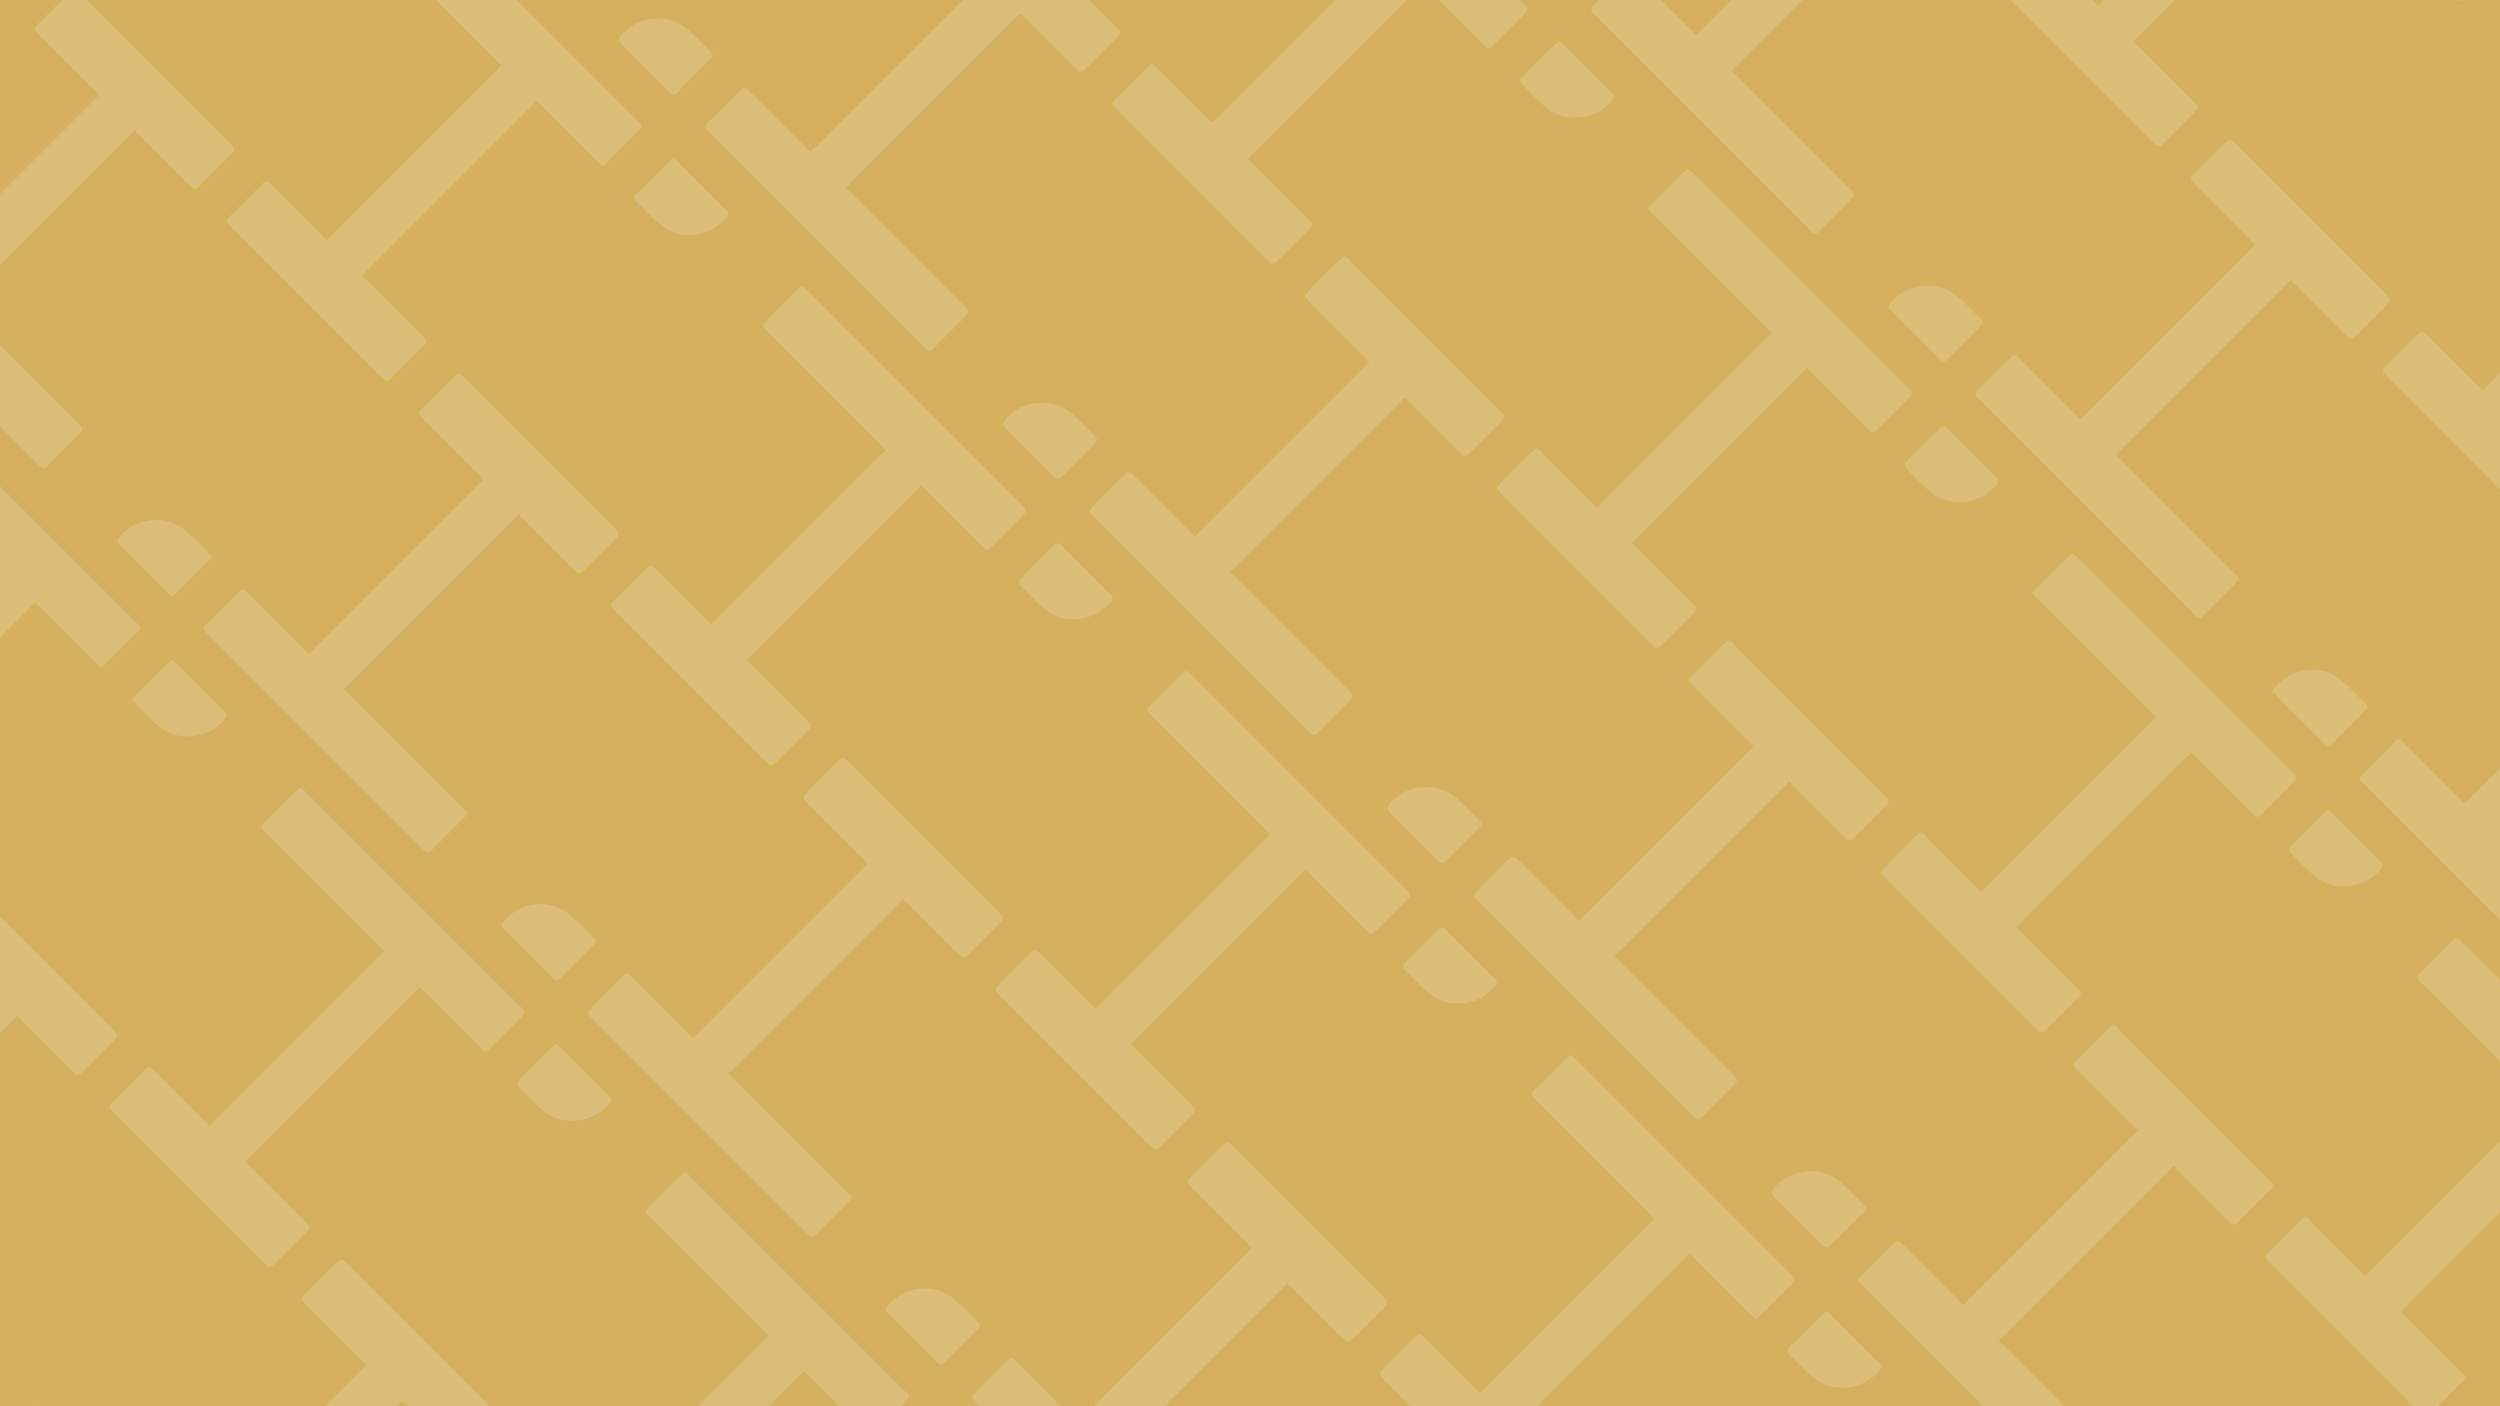 <svg xmlns="http://www.w3.org/2000/svg" xmlns:xlink="http://www.w3.org/1999/xlink" id="Layer_2" data-name="Layer 2" viewBox="0 0 1920 1080"><defs><style>.cls-1{fill:none}.cls-2{fill:#fff}.cls-3{fill:#d5b15f}.cls-4{opacity:.15}.cls-5{clip-path:url(#clippath)}</style><clipPath id="clippath"><rect width="1920" height="1080" class="cls-1"/></clipPath></defs><g id="Layer_1-2" data-name="Layer 1"><g><rect width="1920" height="1080" class="cls-3"/><g class="cls-4"><g class="cls-5"><g><g><g><g><path d="M514.92,71.25c1.65,1.65,3.39,1.57,5.2-.25l25.74-25.74c1.82-1.82,1.89-3.55.25-5.2l-12.62-12.62c-2.68-2.68-5.32-4.94-7.92-6.79.02-.01.04-.03.05-.04-.78-.54-1.58-1.04-2.38-1.51-2.69-1.67-5.34-2.89-7.94-3.66-3.59-1.06-7.39-1.49-11.38-1.28-9.03.23-18,3.78-24.9,10.68-1.09,1.09-2.09,2.23-3.01,3.42-.4.52-.63,1.13-.68,1.75-.08.93.25,1.89.95,2.59l1.28,1.28h0s37.37,37.37,37.37,37.37Z" class="cls-2"/><path d="M175.51,172.1c-1.65-1.65-1.48-3.46.5-5.44l25.74-25.74c1.81-1.81,3.55-1.9,5.2-.25l43.89,43.89L384.98,50.42l-92.91-92.91c-1.65-1.65-1.65-3.3,0-4.95l25.99-25.99c1.81-1.81,3.55-1.9,5.2-.25l168.29,168.29c1.65,1.65,1.56,3.38-.25,5.2l-25.99,25.99c-1.65,1.65-3.3,1.65-4.95,0l-48.16-48.16-134.15,134.15,48.16,48.16c1.65,1.65,1.56,3.38-.25,5.2l-25.74,25.74c-1.98,1.98-3.79,2.15-5.44.5l-119.28-119.28Z" class="cls-2"/></g><path d="M178.74,112.47c1.65,1.65,1.48,3.46-.5,5.44l-25.74,25.74c-1.81,1.81-3.55,1.9-5.2.25l-43.89-43.89L-30.74,234.15l92.91,92.91c1.65,1.65,1.65,3.3,0,4.95l-25.99,25.99c-1.81,1.81-3.55,1.9-5.2.25l-168.29-168.29c-1.65-1.65-1.56-3.38.25-5.2l25.99-25.99c1.65-1.65,3.3-1.65,4.95,0l48.16,48.16L76.19,72.78,28.02,24.62c-1.65-1.65-1.56-3.38.25-5.2L54.01-6.32c1.98-1.98,3.79-2.15,5.44-.5l119.28,119.28Z" class="cls-2"/></g><g><path d="M129.76,456.41c1.65,1.65,3.39,1.57,5.2-.25l25.74-25.74c1.82-1.82,1.89-3.55.25-5.2l-12.62-12.62c-2.68-2.68-5.32-4.94-7.92-6.79.02-.01.04-.03.05-.04-.78-.54-1.58-1.04-2.38-1.51-2.69-1.67-5.34-2.89-7.94-3.66-3.59-1.06-7.39-1.49-11.38-1.28-9.03.23-18,3.78-24.9,10.68-1.09,1.09-2.09,2.23-3.01,3.42-.4.52-.63,1.13-.68,1.75-.08.93.25,1.89.95,2.59l1.28,1.28h0s37.37,37.37,37.37,37.37Z" class="cls-2"/><path d="M-209.65,557.26c-1.65-1.65-1.48-3.46.5-5.44l25.74-25.74c1.81-1.81,3.55-1.9,5.2-.25l43.89,43.89L-.18,435.58l-92.91-92.91c-1.65-1.65-1.65-3.3,0-4.95l25.99-25.99c1.81-1.81,3.55-1.9,5.2-.25l168.29,168.29c1.65,1.65,1.56,3.38-.25,5.2l-25.99,25.99c-1.65,1.65-3.3,1.65-4.95,0l-48.16-48.16-134.15,134.15,48.16,48.16c1.65,1.65,1.56,3.38-.25,5.2l-25.74,25.74c-1.98,1.98-3.79,2.15-5.44.5l-119.28-119.28Z" class="cls-2"/></g></g><g><g><path d="M855.82,82.09c-1.65-1.65-1.48-3.46.5-5.44l25.74-25.74c1.81-1.81,3.55-1.9,5.2-.25l43.89,43.89,134.15-134.15-92.91-92.91c-1.65-1.65-1.65-3.3,0-4.95l25.99-25.99c1.81-1.81,3.55-1.9,5.2-.25L1171.86,4.61c1.65,1.65,1.56,3.38-.25,5.2l-25.99,25.99c-1.65,1.65-3.3,1.65-4.95,0l-48.16-48.16-134.15,134.15,48.16,48.16c1.65,1.65,1.56,3.38-.25,5.2l-25.74,25.74c-1.98,1.98-3.79,2.15-5.44.5l-119.28-119.28Z" class="cls-2"/><g><path d="M519.63,123.31c-1.65-1.65-3.39-1.57-5.2.25l-25.74,25.74c-1.82,1.82-1.89,3.55-.25,5.2l12.62,12.62c2.68,2.68,5.32,4.94,7.92,6.79-.02.01-.04.03-.05.04.78.54,1.58,1.04,2.38,1.51,2.69,1.67,5.34,2.89,7.94,3.66,3.59,1.06,7.39,1.49,11.38,1.28,9.03-.23,18-3.78,24.9-10.68,1.09-1.09,2.09-2.23,3.01-3.42.4-.52.63-1.13.68-1.75.08-.93-.25-1.89-.95-2.59l-1.28-1.28h0s-37.37-37.37-37.37-37.37Z" class="cls-2"/><path d="M859.05,22.45c1.65,1.65,1.48,3.46-.5,5.44l-25.74,25.74c-1.81,1.81-3.55,1.9-5.2.25l-43.89-43.89-134.15,134.15,92.91,92.91c1.65,1.65,1.65,3.3,0,4.95l-25.99,25.99c-1.81,1.81-3.55,1.9-5.2.25l-168.29-168.29c-1.65-1.65-1.56-3.38.25-5.2l25.99-25.99c1.65-1.65,3.3-1.65,4.95,0l48.16,48.16L756.5-17.23l-48.16-48.16c-1.65-1.65-1.56-3.38.25-5.2l25.74-25.74c1.98-1.98,3.79-2.15,5.44-.5l119.28,119.28Z" class="cls-2"/></g></g><g><g><path d="M810.07,366.39c1.65,1.65,3.39,1.57,5.2-.25l25.74-25.74c1.82-1.82,1.89-3.55.25-5.2l-12.62-12.62c-2.68-2.68-5.32-4.94-7.92-6.79.02-.01.04-.03.05-.04-.78-.54-1.58-1.04-2.38-1.51-2.69-1.67-5.34-2.89-7.94-3.66-3.59-1.06-7.39-1.49-11.38-1.28-9.03.23-18,3.78-24.9,10.68-1.09,1.09-2.09,2.23-3.01,3.42-.4.52-.63,1.13-.68,1.75-.08.93.25,1.89.95,2.59l1.28,1.28h0s37.37,37.37,37.37,37.37Z" class="cls-2"/><path d="M470.66,467.25c-1.65-1.65-1.48-3.46.5-5.44l25.74-25.74c1.81-1.81,3.55-1.9,5.2-.25l43.89,43.89,134.15-134.15-92.91-92.91c-1.65-1.65-1.65-3.3,0-4.95l25.99-25.99c1.81-1.81,3.55-1.9,5.2-.25l168.29,168.29c1.65,1.65,1.56,3.38-.25,5.2l-25.99,25.99c-1.65,1.65-3.3,1.65-4.95,0l-48.16-48.16-134.15,134.15,48.16,48.16c1.65,1.65,1.56,3.38-.25,5.2l-25.74,25.74c-1.98,1.98-3.79,2.15-5.44.5l-119.28-119.28Z" class="cls-2"/></g><g><path d="M134.47,508.47c-1.65-1.65-3.39-1.57-5.2.25l-25.74,25.74c-1.82,1.82-1.89,3.55-.25,5.2l12.62,12.62c2.68,2.68,5.32,4.94,7.92,6.79-.02.01-.04.03-.05.04.78.54,1.58,1.04,2.38,1.51,2.69,1.67,5.34,2.89,7.94,3.66,3.59,1.06,7.39,1.49,11.38,1.28,9.03-.23,18-3.78,24.9-10.68,1.09-1.09,2.09-2.23,3.01-3.42.4-.52.63-1.13.68-1.75.08-.93-.25-1.89-.95-2.59l-1.28-1.28h0s-37.37-37.37-37.37-37.37Z" class="cls-2"/><path d="M473.89,407.62c1.65,1.65,1.48,3.46-.5,5.44l-25.74,25.74c-1.81,1.81-3.55,1.9-5.2.25l-43.89-43.89-134.15,134.15,92.91,92.91c1.65,1.65,1.65,3.3,0,4.95l-25.99,25.99c-1.81,1.81-3.55,1.9-5.2.25l-168.29-168.29c-1.65-1.65-1.56-3.38.25-5.2l25.99-25.99c1.65-1.65,3.3-1.65,4.95,0l48.16,48.16,134.15-134.15-48.16-48.16c-1.65-1.65-1.56-3.38.25-5.2l25.74-25.74c1.98-1.98,3.79-2.15,5.44-.5l119.28,119.28Z" class="cls-2"/></g></g><g><g><path d="M424.91,751.56c1.65,1.65,3.39,1.57,5.2-.25l25.74-25.74c1.82-1.82,1.89-3.55.25-5.2l-12.62-12.62c-2.68-2.68-5.32-4.94-7.92-6.79.02-.01.04-.03.05-.04-.78-.54-1.58-1.04-2.38-1.51-2.69-1.67-5.34-2.89-7.94-3.66-3.59-1.06-7.39-1.49-11.38-1.28-9.03.23-18,3.78-24.9,10.68-1.09,1.09-2.09,2.23-3.01,3.42-.4.52-.63,1.13-.68,1.75-.08.93.25,1.89.95,2.59l1.28,1.28h0s37.37,37.37,37.37,37.37Z" class="cls-2"/><path d="M85.49,852.41c-1.65-1.65-1.48-3.46.5-5.44l25.74-25.74c1.81-1.81,3.55-1.9,5.2-.25l43.89,43.89,134.15-134.15-92.91-92.91c-1.65-1.65-1.65-3.3,0-4.95l25.99-25.99c1.81-1.81,3.55-1.9,5.2-.25l168.29,168.29c1.65,1.65,1.56,3.38-.25,5.2l-25.99,25.99c-1.65,1.65-3.3,1.65-4.95,0l-48.16-48.16-134.15,134.15,48.16,48.16c1.65,1.65,1.56,3.38-.25,5.2l-25.74,25.74c-1.98,1.98-3.79,2.15-5.44.5l-119.28-119.28Z" class="cls-2"/></g><path d="M88.72,792.78c1.65,1.65,1.48,3.46-.5,5.44l-25.74,25.74c-1.81,1.81-3.55,1.9-5.2.25l-43.89-43.89-134.15,134.15,92.91,92.91c1.65,1.65,1.65,3.3,0,4.95l-25.99,25.99c-1.81,1.81-3.55,1.9-5.2.25l-168.29-168.29c-1.65-1.65-1.56-3.38.25-5.2l25.99-25.99c1.65-1.65,3.3-1.65,4.95,0l48.16,48.16L-13.83,753.09l-48.16-48.16c-1.65-1.65-1.56-3.38.25-5.2l25.74-25.74c1.98-1.98,3.79-2.15,5.44-.5l119.28,119.28Z" class="cls-2"/></g><g><path d="M39.75,1136.72c1.65,1.65,3.39,1.57,5.2-.25l25.74-25.74c1.82-1.82,1.89-3.55.25-5.2l-12.62-12.62c-2.68-2.68-5.32-4.94-7.92-6.79.02-.01.04-.03.05-.04-.78-.54-1.58-1.04-2.38-1.51-2.69-1.67-5.34-2.89-7.94-3.66-3.59-1.06-7.39-1.49-11.38-1.28-9.03.23-18,3.78-24.9,10.68-1.09,1.09-2.09,2.23-3.01,3.42-.4.52-.63,1.13-.68,1.75-.08.93.25,1.89.95,2.59l1.28,1.28h0s37.37,37.37,37.37,37.37Z" class="cls-2"/><path d="M-299.67,1237.57c-1.65-1.65-1.48-3.46.5-5.44l25.74-25.74c1.81-1.81,3.55-1.9,5.2-.25l43.89,43.89,134.15-134.15-92.91-92.91c-1.65-1.65-1.65-3.3,0-4.95l25.99-25.99c1.81-1.81,3.55-1.9,5.2-.25l168.29,168.29c1.65,1.65,1.56,3.38-.25,5.2l-25.99,25.99c-1.65,1.65-3.3,1.65-4.95,0l-48.16-48.16-134.15,134.15,48.16,48.16c1.65,1.65,1.56,3.38-.25,5.2l-25.74,25.74c-1.98,1.98-3.79,2.15-5.44.5l-119.28-119.28Z" class="cls-2"/></g></g><g><g><path d="M1536.13-7.93c-1.65-1.65-1.48-3.46.5-5.44l25.74-25.74c1.81-1.81,3.55-1.9,5.2-.25l43.89,43.89,134.15-134.15-92.91-92.91c-1.65-1.65-1.65-3.3,0-4.95l25.99-25.99c1.81-1.81,3.55-1.9,5.2-.25l168.29,168.29c1.65,1.65,1.56,3.38-.25,5.2l-25.99,25.99c-1.65,1.65-3.3,1.65-4.95,0l-48.16-48.16-134.15,134.15,48.16,48.16c1.65,1.65,1.56,3.38-.25,5.2l-25.74,25.74c-1.98,1.98-3.79,2.15-5.44.5l-119.28-119.28Z" class="cls-2"/><g><path d="M1199.94,33.3c-1.65-1.65-3.39-1.57-5.2.25l-25.74,25.74c-1.82,1.82-1.89,3.55-.25,5.2l12.62,12.62c2.68,2.68,5.32,4.94,7.92,6.79-.02.01-.04.03-.05.04.78.54,1.58,1.04,2.38,1.51,2.69,1.67,5.34,2.89,7.94,3.66,3.59,1.06,7.39,1.49,11.38,1.28,9.03-.23,18-3.78,24.9-10.68,1.09-1.09,2.09-2.23,3.01-3.42.4-.52.63-1.13.68-1.75.08-.93-.25-1.89-.95-2.59l-1.28-1.28h0s-37.37-37.37-37.37-37.37Z" class="cls-2"/><path d="M1539.36-67.56c1.65,1.65,1.48,3.46-.5,5.44l-25.74,25.74c-1.81,1.81-3.55,1.9-5.2.25l-43.89-43.89-134.15,134.15,92.91,92.91c1.65,1.65,1.65,3.3,0,4.95l-25.99,25.99c-1.81,1.81-3.55,1.9-5.2.25L1223.31,9.92c-1.65-1.65-1.56-3.38.25-5.2l25.99-25.99c1.65-1.65,3.3-1.65,4.95,0l48.16,48.16,134.15-134.15-48.16-48.16c-1.65-1.65-1.56-3.38.25-5.2l25.74-25.74c1.98-1.98,3.79-2.15,5.44-.5l119.28,119.28Z" class="cls-2"/></g></g><g><g><path d="M1490.38,276.38c1.65,1.65,3.39,1.57,5.2-.25l25.74-25.74c1.82-1.82,1.89-3.55.25-5.2l-12.62-12.62c-2.68-2.68-5.32-4.94-7.92-6.79.02-.01.04-.03.05-.04-.78-.54-1.58-1.04-2.38-1.51-2.69-1.67-5.34-2.89-7.94-3.66-3.59-1.06-7.39-1.49-11.38-1.28-9.03.23-18,3.78-24.9,10.68-1.09,1.09-2.09,2.23-3.01,3.42-.4.52-.63,1.13-.68,1.75-.08.93.25,1.89.95,2.59l1.28,1.28h0s37.37,37.37,37.37,37.37Z" class="cls-2"/><path d="M1150.97,377.24c-1.65-1.65-1.48-3.46.5-5.44l25.74-25.74c1.81-1.81,3.55-1.9,5.2-.25l43.89,43.89,134.15-134.15-92.91-92.91c-1.65-1.65-1.65-3.3,0-4.95l25.99-25.99c1.81-1.81,3.55-1.9,5.2-.25l168.29,168.29c1.65,1.65,1.56,3.38-.25,5.2l-25.99,25.99c-1.65,1.65-3.3,1.65-4.95,0l-48.16-48.16-134.15,134.15,48.16,48.16c1.65,1.65,1.56,3.38-.25,5.2l-25.74,25.74c-1.98,1.98-3.79,2.15-5.44.5l-119.28-119.28Z" class="cls-2"/></g><g><path d="M814.78,418.46c-1.65-1.65-3.39-1.57-5.2.25l-25.74,25.74c-1.82,1.82-1.89,3.55-.25,5.2l12.62,12.62c2.68,2.68,5.32,4.94,7.92,6.79-.02.01-.04.03-.05.04.78.54,1.58,1.04,2.38,1.51,2.69,1.67,5.34,2.89,7.94,3.66,3.59,1.06,7.39,1.49,11.38,1.28,9.03-.23,18-3.78,24.9-10.68,1.09-1.09,2.09-2.23,3.01-3.42.4-.52.63-1.13.68-1.75.08-.93-.25-1.89-.95-2.59l-1.28-1.28h0s-37.37-37.37-37.37-37.37Z" class="cls-2"/><path d="M1154.2,317.6c1.65,1.65,1.48,3.46-.5,5.44l-25.74,25.74c-1.81,1.81-3.55,1.9-5.2.25l-43.89-43.89-134.15,134.15,92.91,92.91c1.65,1.65,1.65,3.3,0,4.95l-25.99,25.99c-1.81,1.81-3.55,1.9-5.2.25l-168.29-168.29c-1.65-1.65-1.56-3.38.25-5.2l25.99-25.99c1.65-1.65,3.3-1.65,4.95,0l48.16,48.16,134.15-134.15-48.16-48.16c-1.65-1.65-1.56-3.38.25-5.2l25.74-25.74c1.98-1.98,3.79-2.15,5.44-.5l119.28,119.28Z" class="cls-2"/></g></g><g><g><path d="M1105.22,661.54c1.65,1.65,3.39,1.57,5.2-.25l25.74-25.74c1.82-1.82,1.89-3.55.25-5.2l-12.62-12.62c-2.68-2.68-5.32-4.94-7.92-6.79.02-.01.04-.03.05-.04-.78-.54-1.58-1.04-2.38-1.51-2.69-1.67-5.34-2.89-7.94-3.66-3.59-1.06-7.39-1.49-11.38-1.28-9.03.23-18,3.78-24.9,10.68-1.09,1.09-2.09,2.23-3.01,3.42-.4.52-.63,1.13-.68,1.75-.08.93.25,1.89.95,2.59l1.28,1.28h0s37.37,37.37,37.37,37.37Z" class="cls-2"/><path d="M765.8,762.4c-1.65-1.65-1.48-3.46.5-5.44l25.74-25.74c1.81-1.81,3.55-1.9,5.2-.25l43.89,43.89,134.15-134.15-92.91-92.91c-1.65-1.65-1.65-3.3,0-4.95l25.99-25.99c1.81-1.81,3.55-1.9,5.2-.25l168.29,168.29c1.65,1.65,1.56,3.38-.25,5.2l-25.99,25.99c-1.65,1.65-3.3,1.65-4.95,0l-48.16-48.16-134.15,134.15,48.16,48.16c1.65,1.65,1.56,3.38-.25,5.2l-25.74,25.74c-1.98,1.98-3.79,2.15-5.44.5l-119.28-119.28Z" class="cls-2"/></g><g><path d="M429.62,803.62c-1.65-1.65-3.39-1.57-5.2.25l-25.74,25.74c-1.82,1.82-1.89,3.55-.25,5.2l12.62,12.62c2.68,2.68,5.32,4.94,7.92,6.79-.02.01-.04.03-.05.04.78.54,1.58,1.04,2.38,1.51,2.69,1.67,5.34,2.89,7.94,3.66,3.59,1.06,7.39,1.49,11.38,1.28,9.03-.23,18-3.78,24.9-10.68,1.09-1.09,2.09-2.23,3.01-3.42.4-.52.63-1.13.68-1.75.08-.93-.25-1.89-.95-2.59l-1.28-1.28h0s-37.37-37.37-37.37-37.37Z" class="cls-2"/><path d="M769.03,702.76c1.65,1.65,1.48,3.46-.5,5.44l-25.74,25.74c-1.81,1.81-3.55,1.9-5.2.25l-43.89-43.89-134.15,134.15,92.91,92.91c1.65,1.65,1.65,3.3,0,4.95l-25.99,25.99c-1.81,1.81-3.55,1.9-5.2.25l-168.29-168.29c-1.65-1.65-1.56-3.38.25-5.2l25.99-25.99c1.65-1.65,3.3-1.65,4.95,0l48.16,48.16,134.15-134.15-48.16-48.16c-1.65-1.65-1.56-3.38.25-5.2l25.74-25.74c1.98-1.98,3.79-2.15,5.44-.5l119.28,119.28Z" class="cls-2"/></g></g><g><g><path d="M720.06,1046.7c1.65,1.65,3.39,1.57,5.2-.25l25.74-25.74c1.82-1.82,1.89-3.55.25-5.2l-12.62-12.62c-2.68-2.68-5.32-4.94-7.92-6.79.02-.01.04-.03.05-.04-.78-.54-1.58-1.04-2.38-1.51-2.69-1.67-5.34-2.89-7.94-3.66-3.59-1.06-7.39-1.49-11.38-1.28-9.03.23-18,3.78-24.9,10.68-1.09,1.09-2.09,2.23-3.01,3.42-.4.52-.63,1.13-.68,1.75-.08.93.25,1.89.95,2.59l1.28,1.28h0s37.37,37.37,37.37,37.37Z" class="cls-2"/><path d="M380.64,1147.56c-1.65-1.65-1.48-3.46.5-5.44l25.74-25.74c1.81-1.81,3.55-1.9,5.2-.25l43.89,43.89,134.15-134.15-92.91-92.91c-1.65-1.65-1.65-3.3,0-4.95l25.99-25.99c1.81-1.81,3.55-1.9,5.2-.25l168.29,168.29c1.65,1.65,1.56,3.38-.25,5.2l-25.99,25.99c-1.65,1.65-3.3,1.65-4.95,0l-48.16-48.16-134.15,134.15,48.16,48.16c1.65,1.65,1.56,3.38-.25,5.2l-25.74,25.74c-1.98,1.98-3.79,2.15-5.44.5l-119.28-119.28Z" class="cls-2"/></g><path d="M383.87,1087.93c1.65,1.65,1.48,3.46-.5,5.44l-25.74,25.74c-1.81,1.81-3.55,1.9-5.2.25l-43.89-43.89-134.15,134.15,92.91,92.91c1.65,1.65,1.65,3.3,0,4.95l-25.99,25.99c-1.81,1.81-3.55,1.9-5.2.25l-168.29-168.29c-1.65-1.65-1.56-3.38.25-5.2l25.99-25.99c1.65-1.65,3.3-1.65,4.95,0l48.16,48.16,134.15-134.15-48.16-48.16c-1.65-1.65-1.56-3.38.25-5.2l25.74-25.74c1.98-1.98,3.79-2.15,5.44-.5l119.28,119.28Z" class="cls-2"/></g></g><g><g><path d="M1880.25-56.72c-1.65-1.65-3.39-1.57-5.2.25l-25.74,25.74c-1.82,1.82-1.89,3.55-.25,5.2l12.62,12.62c2.68,2.68,5.32,4.94,7.92,6.79-.02.01-.04.03-.05.04.78.54,1.58,1.04,2.38,1.51,2.69,1.67,5.34,2.89,7.94,3.66,3.59,1.06,7.39,1.49,11.38,1.28,9.03-.23,18-3.78,24.9-10.68,1.09-1.09,2.09-2.23,3.01-3.42.4-.52.63-1.13.68-1.75.08-.93-.25-1.89-.95-2.59l-1.28-1.28h0s-37.37-37.37-37.37-37.37Z" class="cls-2"/><path d="M2219.67-157.57c1.65,1.65,1.48,3.46-.5,5.44l-25.74,25.74c-1.81,1.81-3.55,1.9-5.2.25l-43.89-43.89-134.15,134.15,92.91,92.91c1.65,1.65,1.65,3.3,0,4.95l-25.99,25.99c-1.81,1.81-3.55,1.9-5.2.25l-168.29-168.29c-1.65-1.65-1.56-3.38.25-5.2l25.99-25.99c1.65-1.65,3.3-1.65,4.95,0l48.16,48.16,134.15-134.15-48.16-48.16c-1.65-1.65-1.56-3.38.25-5.2l25.74-25.74c1.98-1.98,3.79-2.15,5.44-.5l119.28,119.28Z" class="cls-2"/></g><g><path d="M1831.28,287.22c-1.65-1.65-1.48-3.46.5-5.44l25.74-25.74c1.81-1.81,3.55-1.9,5.2-.25l43.89,43.89,134.15-134.15-92.91-92.91c-1.65-1.65-1.65-3.3,0-4.95l25.99-25.99c1.81-1.81,3.55-1.9,5.2-.25l168.29,168.29c1.65,1.65,1.56,3.38-.25,5.2l-25.99,25.99c-1.65,1.65-3.3,1.65-4.95,0l-48.16-48.16-134.15,134.15,48.16,48.16c1.65,1.65,1.56,3.38-.25,5.2l-25.74,25.74c-1.98,1.98-3.79,2.15-5.44.5l-119.28-119.28Z" class="cls-2"/><g><path d="M1495.09,328.44c-1.65-1.65-3.39-1.57-5.2.25l-25.74,25.74c-1.82,1.82-1.89,3.55-.25,5.2l12.62,12.62c2.68,2.68,5.32,4.94,7.92,6.79-.02.01-.04.03-.05.04.78.54,1.58,1.04,2.38,1.51,2.69,1.67,5.34,2.89,7.94,3.66,3.59,1.06,7.39,1.49,11.38,1.28,9.03-.23,18-3.78,24.9-10.68,1.09-1.09,2.09-2.23,3.01-3.42.4-.52.63-1.13.68-1.75.08-.93-.25-1.89-.95-2.59l-1.28-1.28h0s-37.37-37.37-37.37-37.37Z" class="cls-2"/><path d="M1834.51,227.59c1.65,1.65,1.48,3.46-.5,5.44l-25.74,25.74c-1.81,1.81-3.55,1.9-5.2.25l-43.89-43.89-134.15,134.15,92.91,92.91c1.65,1.65,1.65,3.3,0,4.95l-25.99,25.99c-1.81,1.81-3.55,1.9-5.2.25l-168.29-168.29c-1.65-1.65-1.56-3.38.25-5.2l25.99-25.99c1.65-1.65,3.3-1.65,4.95,0l48.16,48.16,134.15-134.15-48.16-48.16c-1.65-1.65-1.56-3.38.25-5.2l25.74-25.74c1.98-1.98,3.79-2.15,5.44-.5l119.28,119.28Z" class="cls-2"/></g></g><g><g><path d="M1785.53,571.53c1.65,1.65,3.39,1.57,5.2-.25l25.74-25.74c1.82-1.82,1.89-3.55.25-5.2l-12.62-12.62c-2.68-2.68-5.32-4.94-7.92-6.79.02-.01.04-.03.05-.04-.78-.54-1.58-1.04-2.38-1.51-2.69-1.67-5.34-2.89-7.94-3.66-3.59-1.06-7.39-1.49-11.38-1.28-9.03.23-18,3.78-24.9,10.68-1.09,1.09-2.09,2.23-3.01,3.42-.4.52-.63,1.13-.68,1.75-.08.93.25,1.89.95,2.59l1.28,1.28h0s37.37,37.37,37.37,37.37Z" class="cls-2"/><path d="M1446.11,672.38c-1.65-1.65-1.48-3.46.5-5.44l25.74-25.74c1.81-1.81,3.55-1.9,5.2-.25l43.89,43.89,134.15-134.15-92.91-92.91c-1.65-1.65-1.65-3.3,0-4.95l25.99-25.99c1.81-1.81,3.55-1.9,5.2-.25l168.29,168.29c1.65,1.65,1.56,3.38-.25,5.2l-25.99,25.99c-1.65,1.65-3.3,1.65-4.95,0l-48.16-48.16-134.15,134.15,48.16,48.16c1.65,1.65,1.56,3.38-.25,5.2l-25.74,25.74c-1.98,1.98-3.79,2.15-5.44.5l-119.28-119.28Z" class="cls-2"/></g><g><path d="M1109.93,713.61c-1.65-1.65-3.39-1.57-5.2.25l-25.74,25.74c-1.82,1.82-1.89,3.55-.25,5.2l12.62,12.62c2.68,2.68,5.32,4.94,7.92,6.79-.02.01-.04.03-.05.04.78.54,1.58,1.04,2.38,1.51,2.69,1.67,5.34,2.89,7.94,3.66,3.59,1.06,7.39,1.49,11.38,1.28,9.03-.23,18-3.78,24.9-10.68,1.09-1.09,2.09-2.23,3.01-3.42.4-.52.63-1.13.68-1.75.08-.93-.25-1.89-.95-2.59l-1.28-1.28h0s-37.37-37.37-37.37-37.37Z" class="cls-2"/><path d="M1449.34,612.75c1.65,1.65,1.48,3.46-.5,5.44l-25.74,25.74c-1.81,1.81-3.55,1.9-5.2.25l-43.89-43.89-134.15,134.15,92.91,92.91c1.65,1.65,1.65,3.3,0,4.95l-25.99,25.99c-1.81,1.81-3.55,1.9-5.2.25l-168.29-168.29c-1.65-1.65-1.56-3.38.25-5.2l25.99-25.99c1.65-1.65,3.3-1.65,4.95,0l48.16,48.16,134.15-134.15-48.16-48.16c-1.65-1.65-1.56-3.38.25-5.2l25.74-25.74c1.98-1.98,3.79-2.15,5.44-.5l119.28,119.28Z" class="cls-2"/></g></g><g><g><path d="M1400.37,956.69c1.65,1.65,3.39,1.57,5.2-.25l25.74-25.74c1.82-1.82,1.89-3.55.25-5.2l-12.62-12.62c-2.68-2.68-5.32-4.94-7.92-6.79.02-.01.04-.03.05-.04-.78-.54-1.58-1.04-2.38-1.51-2.69-1.67-5.34-2.89-7.94-3.66-3.59-1.06-7.39-1.49-11.38-1.28-9.03.23-18,3.78-24.9,10.68-1.09,1.09-2.09,2.23-3.01,3.42-.4.52-.63,1.13-.68,1.75-.08.93.25,1.89.95,2.59l1.28,1.28h0s37.37,37.37,37.37,37.37Z" class="cls-2"/><path d="M1060.95,1057.55c-1.65-1.65-1.48-3.46.5-5.44l25.74-25.74c1.81-1.81,3.55-1.9,5.2-.25l43.89,43.89,134.15-134.15-92.91-92.91c-1.65-1.65-1.65-3.3,0-4.95l25.99-25.99c1.81-1.81,3.55-1.9,5.2-.25l168.29,168.29c1.65,1.65,1.56,3.38-.25,5.2l-25.99,25.99c-1.65,1.65-3.3,1.65-4.95,0l-48.16-48.16-134.15,134.15,48.16,48.16c1.65,1.65,1.56,3.38-.25,5.2l-25.74,25.74c-1.98,1.98-3.79,2.15-5.44.5l-119.28-119.28Z" class="cls-2"/></g><path d="M1064.18,997.91c1.65,1.65,1.48,3.46-.5,5.44l-25.74,25.74c-1.81,1.81-3.55,1.9-5.2.25l-43.89-43.89-134.15,134.15,92.91,92.91c1.65,1.65,1.65,3.3,0,4.95l-25.99,25.99c-1.81,1.81-3.55,1.9-5.2.25l-168.29-168.29c-1.65-1.65-1.56-3.38.25-5.2l25.99-25.99c1.65-1.65,3.3-1.65,4.95,0l48.16,48.16,134.15-134.15-48.16-48.16c-1.65-1.65-1.56-3.38.25-5.2l25.74-25.74c1.98-1.98,3.79-2.15,5.44-.5l119.28,119.28Z" class="cls-2"/></g></g><g><g><path d="M1790.24,623.59c-1.65-1.65-3.39-1.57-5.2.25l-25.74,25.74c-1.82,1.82-1.89,3.55-.25,5.2l12.62,12.62c2.68,2.68,5.32,4.94,7.92,6.79-.02.01-.04.03-.05.04.78.54,1.58,1.04,2.38,1.51,2.69,1.67,5.34,2.89,7.94,3.66,3.59,1.06,7.39,1.49,11.38,1.28,9.03-.23,18-3.78,24.9-10.68,1.09-1.09,2.09-2.23,3.01-3.42.4-.52.63-1.13.68-1.75.08-.93-.25-1.89-.95-2.59l-1.28-1.28h0s-37.37-37.37-37.37-37.37Z" class="cls-2"/><path d="M2129.65,522.74c1.65,1.65,1.48,3.46-.5,5.44l-25.74,25.74c-1.81,1.81-3.55,1.9-5.2.25l-43.89-43.89-134.15,134.15,92.91,92.91c1.65,1.65,1.65,3.3,0,4.95l-25.99,25.99c-1.81,1.81-3.55,1.9-5.2.25l-168.29-168.29c-1.65-1.65-1.56-3.38.25-5.2l25.99-25.99c1.65-1.65,3.3-1.65,4.95,0l48.16,48.16,134.15-134.15-48.16-48.16c-1.65-1.65-1.56-3.38.25-5.2l25.74-25.74c1.98-1.98,3.79-2.15,5.44-.5l119.28,119.28Z" class="cls-2"/></g><g><path d="M1741.26,967.53c-1.65-1.65-1.48-3.46.5-5.44l25.74-25.74c1.81-1.81,3.55-1.9,5.2-.25l43.89,43.89,134.15-134.15-92.91-92.91c-1.65-1.65-1.65-3.3,0-4.95l25.99-25.99c1.81-1.81,3.55-1.9,5.2-.25l168.29,168.29c1.65,1.65,1.56,3.38-.25,5.2l-25.99,25.99c-1.65,1.65-3.3,1.65-4.95,0l-48.16-48.16-134.15,134.15,48.16,48.16c1.65,1.65,1.56,3.38-.25,5.2l-25.74,25.74c-1.98,1.98-3.79,2.15-5.44.5l-119.28-119.28Z" class="cls-2"/><g><path d="M1405.08,1008.75c-1.65-1.65-3.39-1.57-5.2.25l-25.74,25.74c-1.82,1.82-1.89,3.55-.25,5.2l12.62,12.62c2.68,2.68,5.32,4.94,7.92,6.79-.02.01-.04.03-.05.04.78.54,1.58,1.04,2.38,1.51,2.69,1.67,5.34,2.89,7.94,3.66,3.59,1.06,7.39,1.49,11.38,1.28,9.03-.23,18-3.78,24.9-10.68,1.09-1.09,2.09-2.23,3.01-3.42.4-.52.63-1.13.68-1.75.08-.93-.25-1.89-.95-2.59l-1.28-1.28h0s-37.37-37.37-37.37-37.37Z" class="cls-2"/><path d="M1744.49,907.9c1.65,1.65,1.48,3.46-.5,5.44l-25.74,25.74c-1.81,1.81-3.55,1.9-5.2.25l-43.89-43.89-134.15,134.15,92.91,92.91c1.65,1.65,1.65,3.3,0,4.95l-25.99,25.99c-1.81,1.81-3.55,1.9-5.2.25l-168.29-168.29c-1.65-1.65-1.56-3.38.25-5.2l25.99-25.99c1.65-1.65,3.3-1.65,4.95,0l48.16,48.16,134.15-134.15-48.16-48.16c-1.65-1.65-1.56-3.38.25-5.2l25.74-25.74c1.98-1.98,3.79-2.15,5.44-.5l119.28,119.28Z" class="cls-2"/></g></g></g></g></g></g></g></g></svg>